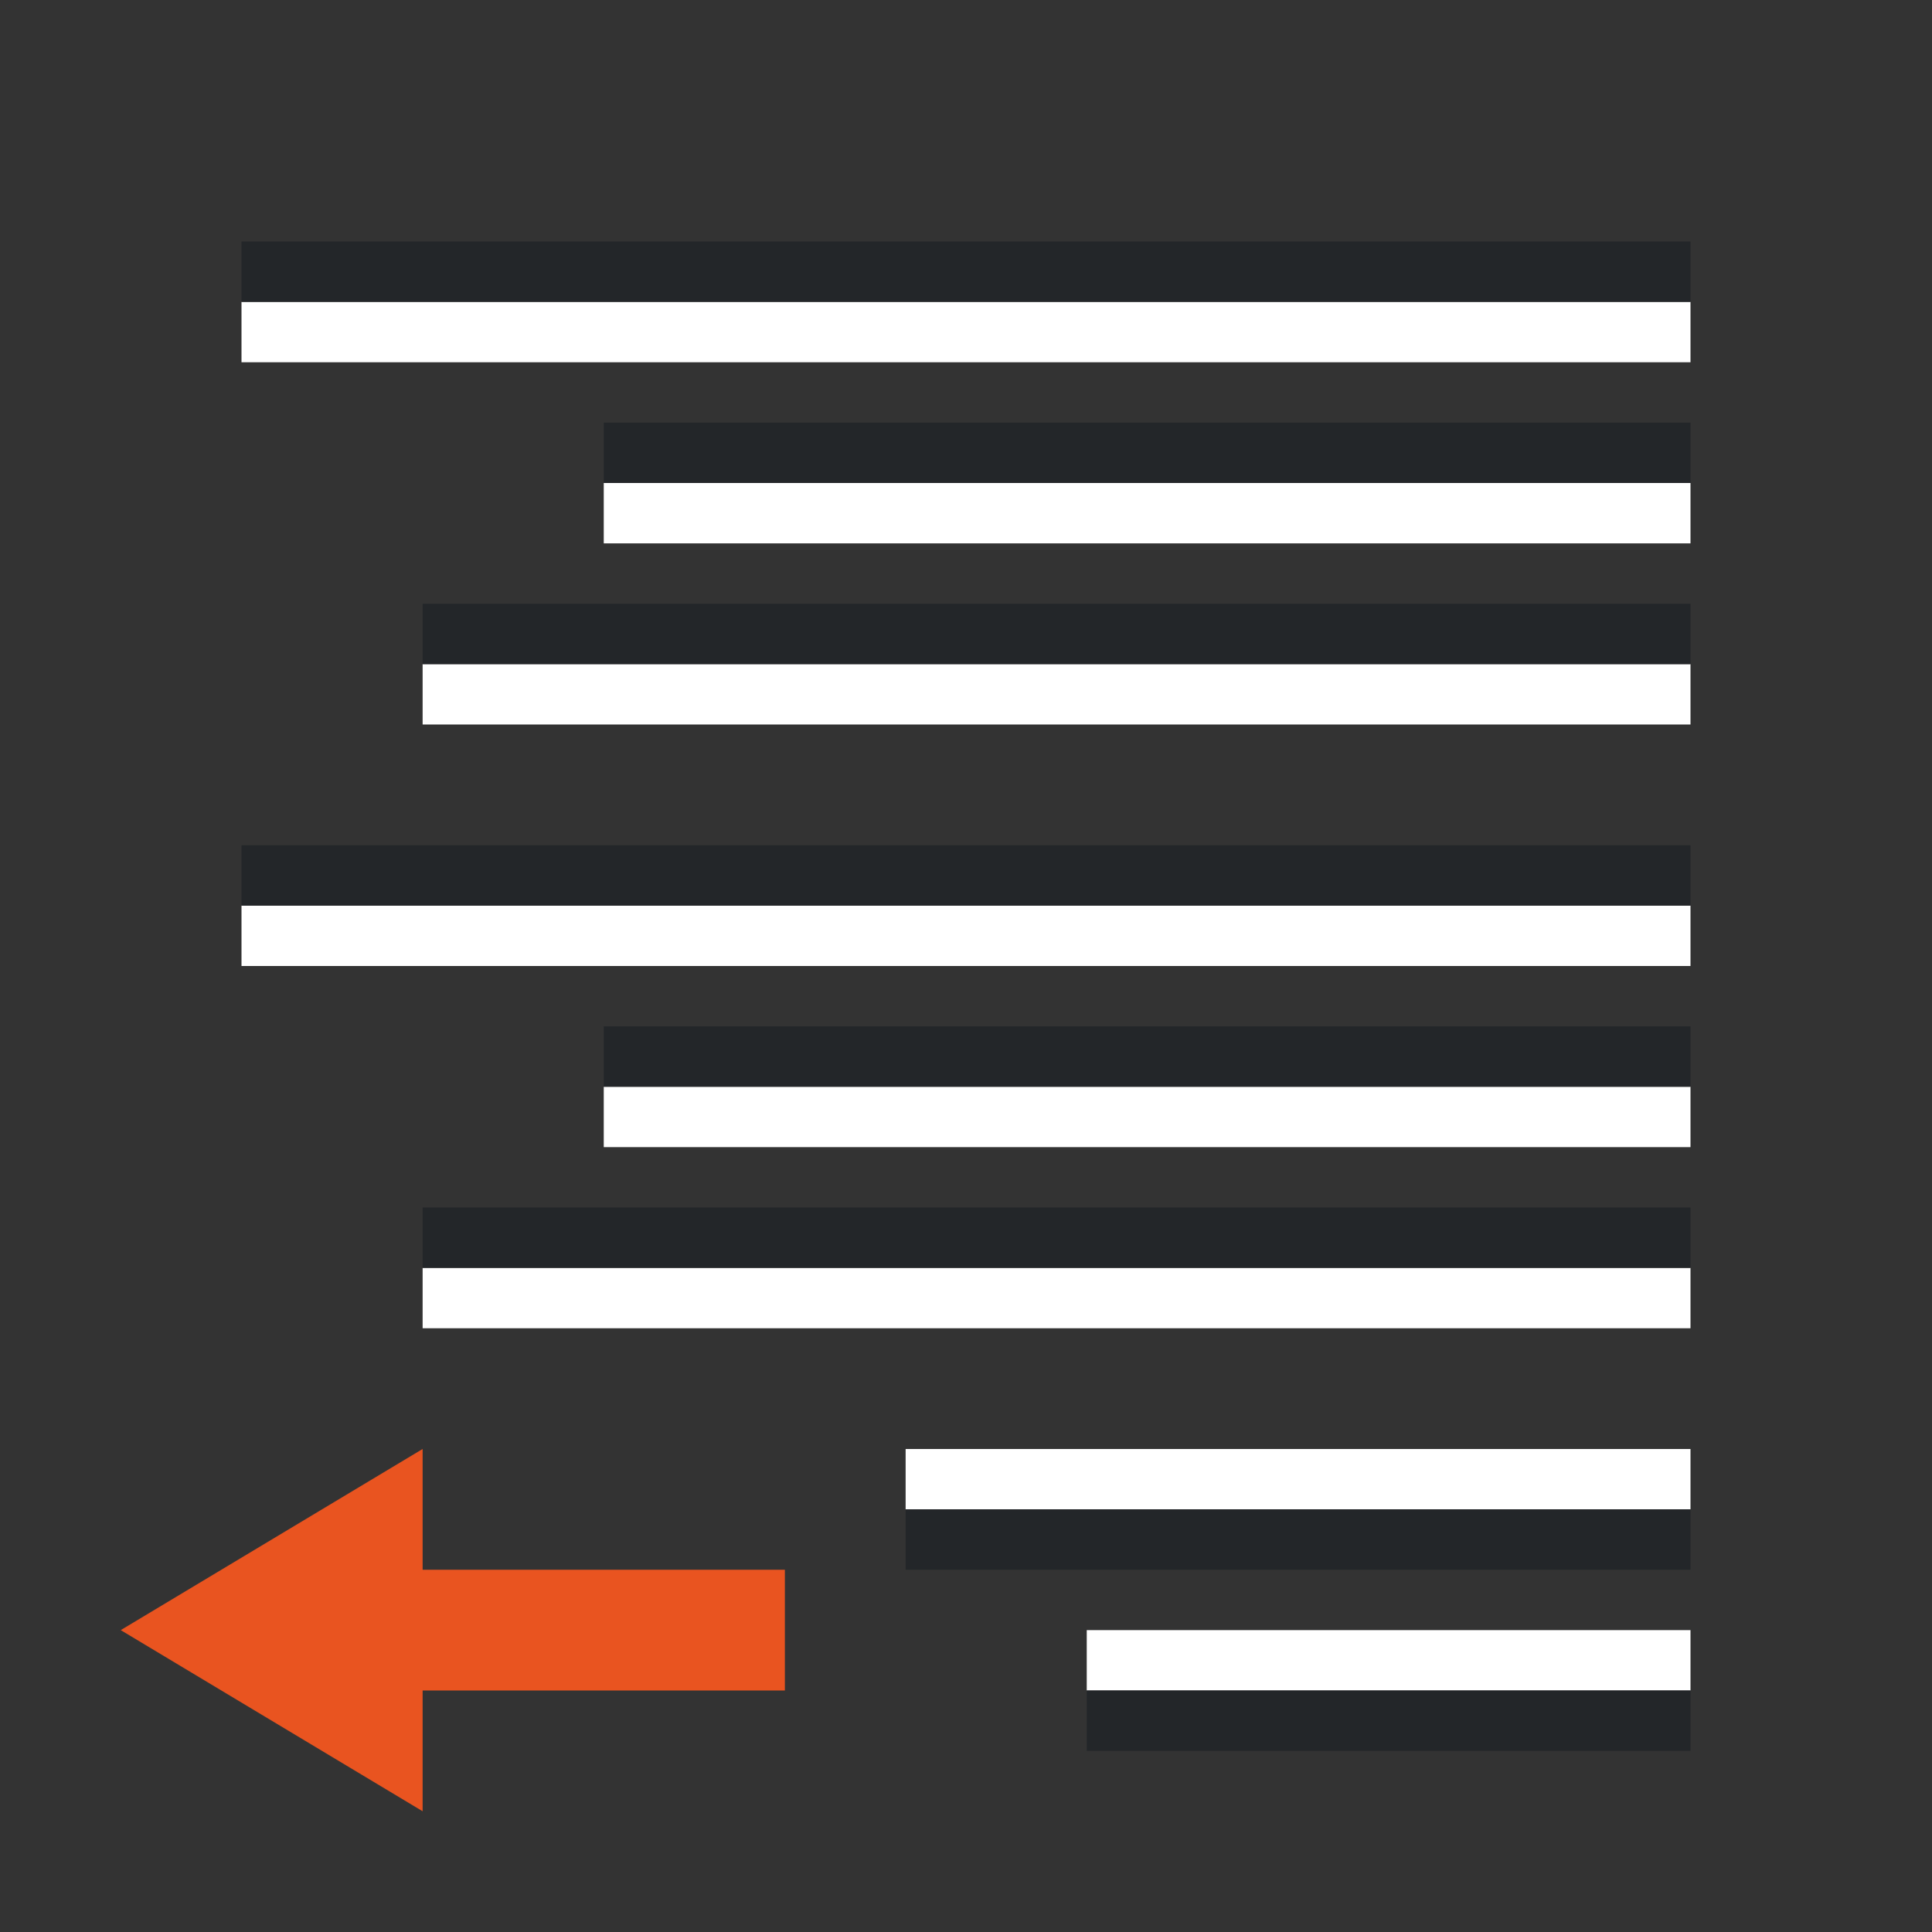 <svg xmlns="http://www.w3.org/2000/svg" viewBox="0 0 32 32"><rect x="0" y="0" width="32" height="32" fill="#333333" stroke="none"/><path style="fill:#fff;fill-rule:evenodd;stroke-width:3;stroke-linecap:round;stroke-linejoin:round" transform="scale(-1)" d="M-28-9h18v1h-18z"/><path style="fill:#232629;fill-rule:evenodd;stroke-width:3;stroke-linecap:round;stroke-linejoin:round" transform="scale(-1)" d="M-28-8h18v1h-18z"/><path style="fill:#fff;fill-rule:evenodd;stroke-width:3;stroke-linecap:round;stroke-linejoin:round" transform="scale(-1)" d="M-28-6h24v1h-24z"/><path style="fill:#232629;fill-rule:evenodd;stroke-width:3;stroke-linecap:round;stroke-linejoin:round" transform="scale(-1)" d="M-28-5h24v1h-24z"/><path style="fill:#fff;fill-rule:evenodd;stroke-width:3;stroke-linecap:round;stroke-linejoin:round" transform="scale(-1)" d="M-28-12h21v1h-21z"/><path style="fill:#232629;fill-rule:evenodd;stroke-width:3;stroke-linecap:round;stroke-linejoin:round" transform="scale(-1)" d="M-28-11h21v1h-21z"/><path style="fill:#fff;fill-rule:evenodd;stroke-width:3;stroke-linecap:round;stroke-linejoin:round" transform="scale(-1)" d="M-28-19h18v1h-18z"/><path style="fill:#232629;fill-rule:evenodd;stroke-width:3;stroke-linecap:round;stroke-linejoin:round" transform="scale(-1)" d="M-28-18h18v1h-18z"/><path style="fill:#fff;fill-rule:evenodd;stroke-width:3;stroke-linecap:round;stroke-linejoin:round" transform="scale(-1)" d="M-28-16h24v1h-24z"/><path style="fill:#232629;fill-rule:evenodd;stroke-width:3;stroke-linecap:round;stroke-linejoin:round" transform="scale(-1)" d="M-28-15h24v1h-24z"/><path style="fill:#fff;fill-rule:evenodd;stroke-width:3;stroke-linecap:round;stroke-linejoin:round" transform="scale(-1)" d="M-28-22h21v1h-21z"/><path style="fill:#232629;fill-rule:evenodd;stroke-width:3;stroke-linecap:round;stroke-linejoin:round" transform="scale(-1)" d="M-28-21h21v1h-21z"/><path style="fill:#fff;fill-rule:evenodd;stroke-width:3;stroke-linecap:round;stroke-linejoin:round" transform="scale(-1 1)" d="M-28 27h10v1h-10z"/><path style="fill:#232629;fill-rule:evenodd;stroke-width:3;stroke-linecap:round;stroke-linejoin:round" transform="scale(-1 1)" d="M-28 28h10v1h-10z"/><path style="fill:#fff;fill-rule:evenodd;stroke-width:3;stroke-linecap:round;stroke-linejoin:round" transform="scale(-1 1)" d="M-28 24h13v1h-13z"/><path style="fill:#232629;fill-rule:evenodd;stroke-width:3;stroke-linecap:round;stroke-linejoin:round" transform="scale(-1 1)" d="M-28 25h13v1h-13z"/><path style="fill:#e95420;fill-opacity:1;stroke:none;stroke-width:1px;stroke-linecap:butt;stroke-linejoin:miter;stroke-opacity:1" d="m7 24-5 3 5 3z"/><path style="fill:#e95420;fill-opacity:1;fill-rule:evenodd;stroke-width:2;stroke-linecap:round;stroke-linejoin:round" transform="scale(-1 1)" d="M-13 26h7v2h-7z"/></svg>